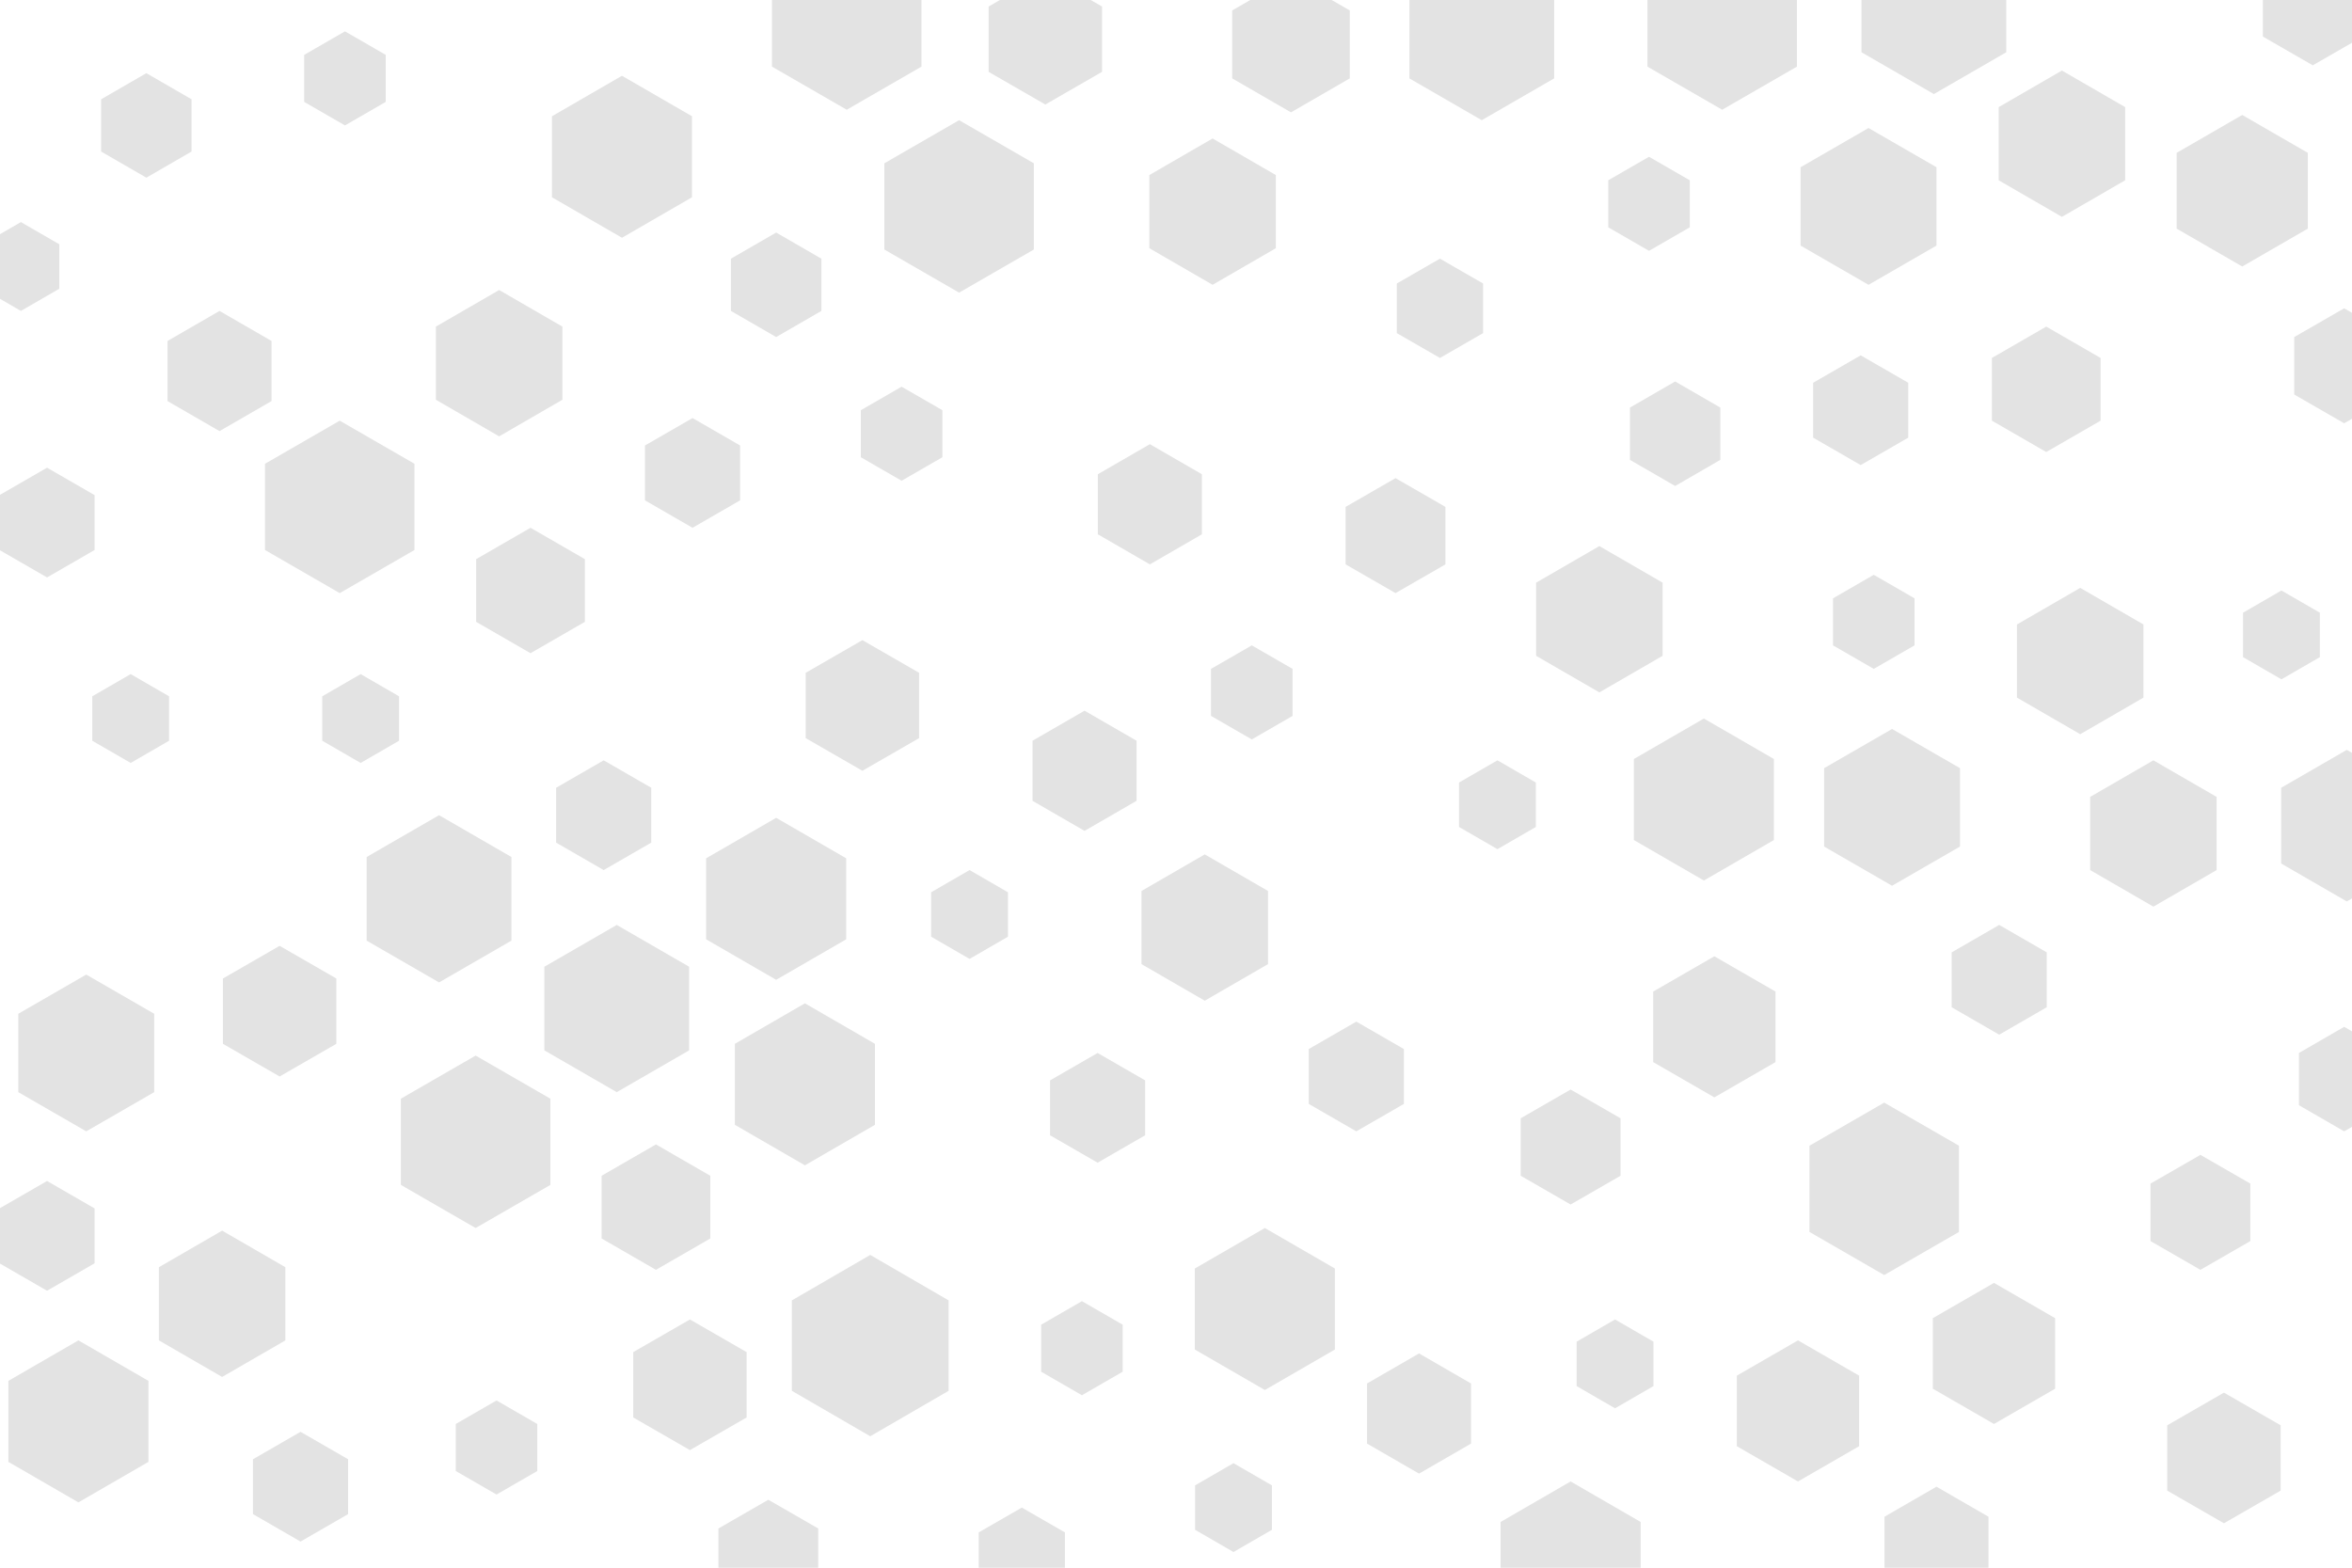 <svg id="visual" viewBox="0 0 900 600" width="900" height="600" xmlns="http://www.w3.org/2000/svg" xmlns:xlink="http://www.w3.org/1999/xlink" version="1.1"><rect width="900" height="600" fill="#ffffff"></rect><g><g transform="translate(333 515)"><path d="M0 -34.7L30 -17.3L30 17.3L0 34.7L-30 17.3L-30 -17.3Z" fill="#e3e3e3"></path></g><g transform="translate(182 437)"><path d="M0 -33L28.6 -16.5L28.6 16.5L0 33L-28.6 16.5L-28.6 -16.5Z" fill="#e3e3e3"></path></g><g transform="translate(420 424)"><path d="M0 -21L18.2 -10.5L18.2 10.5L0 21L-18.2 10.5L-18.2 -10.5Z" fill="#e3e3e3"></path></g><g transform="translate(50 275)"><path d="M0 -17L14.7 -8.5L14.7 8.5L0 17L-14.7 8.5L-14.7 -8.5Z" fill="#e3e3e3"></path></g><g transform="translate(479 265)"><path d="M0 -18L15.6 -9L15.6 9L0 18L-15.6 9L-15.6 -9Z" fill="#e3e3e3"></path></g><g transform="translate(842 464)"><path d="M0 -22L19.1 -11L19.1 11L0 22L-19.1 11L-19.1 -11Z" fill="#e3e3e3"></path></g><g transform="translate(115 569)"><path d="M0 -21L18.2 -10.5L18.2 10.5L0 21L-18.2 10.5L-18.2 -10.5Z" fill="#e3e3e3"></path></g><g transform="translate(472 577)"><path d="M0 -17L14.7 -8.5L14.7 8.5L0 17L-14.7 8.5L-14.7 -8.5Z" fill="#e3e3e3"></path></g><g transform="translate(345 166)"><path d="M0 -18L15.6 -9L15.6 9L0 18L-15.6 9L-15.6 -9Z" fill="#e3e3e3"></path></g><g transform="translate(440 193)"><path d="M0 -23L19.9 -11.5L19.9 11.5L0 23L-19.9 11.5L-19.9 -11.5Z" fill="#e3e3e3"></path></g><g transform="translate(84 142)"><path d="M0 -23L19.9 -11.5L19.9 11.5L0 23L-19.9 11.5L-19.9 -11.5Z" fill="#e3e3e3"></path></g><g transform="translate(612 237)"><path d="M0 -28L24.2 -14L24.2 14L0 28L-24.2 14L-24.2 -14Z" fill="#e3e3e3"></path></g><g transform="translate(573 308)"><path d="M0 -17L14.7 -8.5L14.7 8.5L0 17L-14.7 8.5L-14.7 -8.5Z" fill="#e3e3e3"></path></g><g transform="translate(873 243)"><path d="M0 -17L14.7 -8.5L14.7 8.5L0 17L-14.7 8.5L-14.7 -8.5Z" fill="#e3e3e3"></path></g><g transform="translate(107 387)"><path d="M0 -25L21.7 -12.5L21.7 12.5L0 25L-21.7 12.5L-21.7 -12.5Z" fill="#e3e3e3"></path></g><g transform="translate(763 518)"><path d="M0 -27L23.4 -13.5L23.4 13.5L0 27L-23.4 13.5L-23.4 -13.5Z" fill="#e3e3e3"></path></g><g transform="translate(631 78)"><path d="M0 -18L15.6 -9L15.6 9L0 18L-15.6 9L-15.6 -9Z" fill="#e3e3e3"></path></g><g transform="translate(238 60)"><path d="M0 -31L26.8 -15.5L26.8 15.5L0 31L-26.8 15.5L-26.8 -15.5Z" fill="#e3e3e3"></path></g><g transform="translate(783 149)"><path d="M0 -24L20.8 -12L20.8 12L0 24L-20.8 12L-20.8 -12Z" fill="#e3e3e3"></path></g><g transform="translate(138 275)"><path d="M0 -17L14.7 -8.5L14.7 8.5L0 17L-14.7 8.5L-14.7 -8.5Z" fill="#e3e3e3"></path></g><g transform="translate(265 181)"><path d="M0 -21L18.2 -10.5L18.2 10.5L0 21L-18.2 10.5L-18.2 -10.5Z" fill="#e3e3e3"></path></g><g transform="translate(618 522)"><path d="M0 -17L14.7 -8.5L14.7 8.5L0 17L-14.7 8.5L-14.7 -8.5Z" fill="#e3e3e3"></path></g><g transform="translate(567 14)"><path d="M0 -32L27.7 -16L27.7 16L0 32L-27.7 16L-27.7 -16Z" fill="#e3e3e3"></path></g><g transform="translate(190 554)"><path d="M0 -18L15.6 -9L15.6 9L0 18L-15.6 9L-15.6 -9Z" fill="#e3e3e3"></path></g><g transform="translate(367 79)"><path d="M0 -33L28.6 -16.5L28.6 16.5L0 33L-28.6 16.5L-28.6 -16.5Z" fill="#e3e3e3"></path></g><g transform="translate(601 439)"><path d="M0 -22L19.1 -11L19.1 11L0 22L-19.1 11L-19.1 -11Z" fill="#e3e3e3"></path></g><g transform="translate(519 412)"><path d="M0 -21L18.2 -10.5L18.2 10.5L0 21L-18.2 10.5L-18.2 -10.5Z" fill="#e3e3e3"></path></g><g transform="translate(308 415)"><path d="M0 -31L26.8 -15.5L26.8 15.5L0 31L-26.8 15.5L-26.8 -15.5Z" fill="#e3e3e3"></path></g><g transform="translate(231 312)"><path d="M0 -21L18.2 -10.5L18.2 10.5L0 21L-18.2 10.5L-18.2 -10.5Z" fill="#e3e3e3"></path></g><g transform="translate(543 541)"><path d="M0 -23L19.9 -11.5L19.9 11.5L0 23L-19.9 11.5L-19.9 -11.5Z" fill="#e3e3e3"></path></g><g transform="translate(688 540)"><path d="M0 -27L23.4 -13.5L23.4 13.5L0 27L-23.4 13.5L-23.4 -13.5Z" fill="#e3e3e3"></path></g><g transform="translate(191 139)"><path d="M0 -28L24.2 -14L24.2 14L0 28L-24.2 14L-24.2 -14Z" fill="#e3e3e3"></path></g><g transform="translate(656 393)"><path d="M0 -27L23.4 -13.5L23.4 13.5L0 27L-23.4 13.5L-23.4 -13.5Z" fill="#e3e3e3"></path></g><g transform="translate(789 55)"><path d="M0 -28L24.2 -14L24.2 14L0 28L-24.2 14L-24.2 -14Z" fill="#e3e3e3"></path></g><g transform="translate(659 9)"><path d="M0 -33L28.6 -16.5L28.6 16.5L0 33L-28.6 16.5L-28.6 -16.5Z" fill="#e3e3e3"></path></g><g transform="translate(85 499)"><path d="M0 -28L24.2 -14L24.2 14L0 28L-24.2 14L-24.2 -14Z" fill="#e3e3e3"></path></g><g transform="translate(294 596)"><path d="M0 -22L19.1 -11L19.1 11L0 22L-19.1 11L-19.1 -11Z" fill="#e3e3e3"></path></g><g transform="translate(858 73)"><path d="M0 -29L25.1 -14.5L25.1 14.5L0 29L-25.1 14.5L-25.1 -14.5Z" fill="#e3e3e3"></path></g><g transform="translate(400 15)"><path d="M0 -25L21.7 -12.5L21.7 12.5L0 25L-21.7 12.5L-21.7 -12.5Z" fill="#e3e3e3"></path></g><g transform="translate(33 403)"><path d="M0 -30L26 -15L26 15L0 30L-26 15L-26 -15Z" fill="#e3e3e3"></path></g><g transform="translate(203 226)"><path d="M0 -24L20.8 -12L20.8 12L0 24L-20.8 12L-20.8 -12Z" fill="#e3e3e3"></path></g><g transform="translate(415 295)"><path d="M0 -23L19.9 -11.5L19.9 11.5L0 23L-19.9 11.5L-19.9 -11.5Z" fill="#e3e3e3"></path></g><g transform="translate(765 375)"><path d="M0 -21L18.2 -10.5L18.2 10.5L0 21L-18.2 10.5L-18.2 -10.5Z" fill="#e3e3e3"></path></g><g transform="translate(551 118)"><path d="M0 -19L16.5 -9.5L16.5 9.5L0 19L-16.5 9.5L-16.5 -9.5Z" fill="#e3e3e3"></path></g><g transform="translate(717 238)"><path d="M0 -18L15.6 -9L15.6 9L0 18L-15.6 9L-15.6 -9Z" fill="#e3e3e3"></path></g><g transform="translate(897 140)"><path d="M0 -22L19.1 -11L19.1 11L0 22L-19.1 11L-19.1 -11Z" fill="#e3e3e3"></path></g><g transform="translate(641 166)"><path d="M0 -20L17.3 -10L17.3 10L0 20L-17.3 10L-17.3 -10Z" fill="#e3e3e3"></path></g><g transform="translate(464 81)"><path d="M0 -28L24.2 -14L24.2 14L0 28L-24.2 14L-24.2 -14Z" fill="#e3e3e3"></path></g><g transform="translate(484 501)"><path d="M0 -31L26.8 -15.5L26.8 15.5L0 31L-26.8 15.5L-26.8 -15.5Z" fill="#e3e3e3"></path></g><g transform="translate(132 30)"><path d="M0 -18L15.6 -9L15.6 9L0 18L-15.6 9L-15.6 -9Z" fill="#e3e3e3"></path></g><g transform="translate(8 102)"><path d="M0 -17L14.7 -8.5L14.7 8.5L0 17L-14.7 8.5L-14.7 -8.5Z" fill="#e3e3e3"></path></g><g transform="translate(652 306)"><path d="M0 -31L26.8 -15.5L26.8 15.5L0 31L-26.8 15.5L-26.8 -15.5Z" fill="#e3e3e3"></path></g><g transform="translate(824 319)"><path d="M0 -28L24.2 -14L24.2 14L0 28L-24.2 14L-24.2 -14Z" fill="#e3e3e3"></path></g><g transform="translate(796 253)"><path d="M0 -28L24.2 -14L24.2 14L0 28L-24.2 14L-24.2 -14Z" fill="#e3e3e3"></path></g><g transform="translate(371 350)"><path d="M0 -17L14.7 -8.5L14.7 8.5L0 17L-14.7 8.5L-14.7 -8.5Z" fill="#e3e3e3"></path></g><g transform="translate(264 530)"><path d="M0 -25L21.7 -12.5L21.7 12.5L0 25L-21.7 12.5L-21.7 -12.5Z" fill="#e3e3e3"></path></g><g transform="translate(851 558)"><path d="M0 -25L21.7 -12.5L21.7 12.5L0 25L-21.7 12.5L-21.7 -12.5Z" fill="#e3e3e3"></path></g><g transform="translate(461 355)"><path d="M0 -28L24.2 -14L24.2 14L0 28L-24.2 14L-24.2 -14Z" fill="#e3e3e3"></path></g><g transform="translate(330 270)"><path d="M0 -25L21.7 -12.5L21.7 12.5L0 25L-21.7 12.5L-21.7 -12.5Z" fill="#e3e3e3"></path></g><g transform="translate(18 200)"><path d="M0 -21L18.2 -10.5L18.2 10.5L0 21L-18.2 10.5L-18.2 -10.5Z" fill="#e3e3e3"></path></g><g transform="translate(721 455)"><path d="M0 -33L28.6 -16.5L28.6 16.5L0 33L-28.6 16.5L-28.6 -16.5Z" fill="#e3e3e3"></path></g><g transform="translate(534 205)"><path d="M0 -22L19.1 -11L19.1 11L0 22L-19.1 11L-19.1 -11Z" fill="#e3e3e3"></path></g><g transform="translate(715 79)"><path d="M0 -30L26 -15L26 15L0 30L-26 15L-26 -15Z" fill="#e3e3e3"></path></g><g transform="translate(130 194)"><path d="M0 -33L28.6 -16.5L28.6 16.5L0 33L-28.6 16.5L-28.6 -16.5Z" fill="#e3e3e3"></path></g><g transform="translate(897 413)"><path d="M0 -20L17.3 -10L17.3 10L0 20L-17.3 10L-17.3 -10Z" fill="#e3e3e3"></path></g><g transform="translate(414 516)"><path d="M0 -18L15.6 -9L15.6 9L0 18L-15.6 9L-15.6 -9Z" fill="#e3e3e3"></path></g><g transform="translate(56 48)"><path d="M0 -20L17.3 -10L17.3 10L0 20L-17.3 10L-17.3 -10Z" fill="#e3e3e3"></path></g><g transform="translate(30 544)"><path d="M0 -31L26.8 -15.5L26.8 15.5L0 31L-26.8 15.5L-26.8 -15.5Z" fill="#e3e3e3"></path></g><g transform="translate(324 9)"><path d="M0 -33L28.6 -16.5L28.6 16.5L0 33L-28.6 16.5L-28.6 -16.5Z" fill="#e3e3e3"></path></g><g transform="translate(601 598)"><path d="M0 -31L26.8 -15.5L26.8 15.5L0 31L-26.8 15.5L-26.8 -15.5Z" fill="#e3e3e3"></path></g><g transform="translate(391 596)"><path d="M0 -19L16.5 -9.5L16.5 9.5L0 19L-16.5 9.5L-16.5 -9.5Z" fill="#e3e3e3"></path></g><g transform="translate(494 17)"><path d="M0 -26L22.5 -13L22.5 13L0 26L-22.5 13L-22.5 -13Z" fill="#e3e3e3"></path></g><g transform="translate(885 3)"><path d="M0 -22L19.1 -11L19.1 11L0 22L-19.1 11L-19.1 -11Z" fill="#e3e3e3"></path></g><g transform="translate(898 316)"><path d="M0 -29L25.1 -14.5L25.1 14.5L0 29L-25.1 14.5L-25.1 -14.5Z" fill="#e3e3e3"></path></g><g transform="translate(297 344)"><path d="M0 -31L26.8 -15.5L26.8 15.5L0 31L-26.8 15.5L-26.8 -15.5Z" fill="#e3e3e3"></path></g><g transform="translate(741 592)"><path d="M0 -23L19.9 -11.5L19.9 11.5L0 23L-19.9 11.5L-19.9 -11.5Z" fill="#e3e3e3"></path></g><g transform="translate(724 309)"><path d="M0 -30L26 -15L26 15L0 30L-26 15L-26 -15Z" fill="#e3e3e3"></path></g><g transform="translate(297 109)"><path d="M0 -20L17.3 -10L17.3 10L0 20L-17.3 10L-17.3 -10Z" fill="#e3e3e3"></path></g><g transform="translate(168 344)"><path d="M0 -32L27.7 -16L27.7 16L0 32L-27.7 16L-27.7 -16Z" fill="#e3e3e3"></path></g><g transform="translate(712 157)"><path d="M0 -21L18.2 -10.5L18.2 10.5L0 21L-18.2 10.5L-18.2 -10.5Z" fill="#e3e3e3"></path></g><g transform="translate(18 473)"><path d="M0 -21L18.2 -10.5L18.2 10.5L0 21L-18.2 10.5L-18.2 -10.5Z" fill="#e3e3e3"></path></g><g transform="translate(740 4)"><path d="M0 -32L27.7 -16L27.7 16L0 32L-27.7 16L-27.7 -16Z" fill="#e3e3e3"></path></g><g transform="translate(236 386)"><path d="M0 -32L27.7 -16L27.7 16L0 32L-27.7 16L-27.7 -16Z" fill="#e3e3e3"></path></g><g transform="translate(251 462)"><path d="M0 -24L20.8 -12L20.8 12L0 24L-20.8 12L-20.8 -12Z" fill="#e3e3e3"></path></g></g></svg>